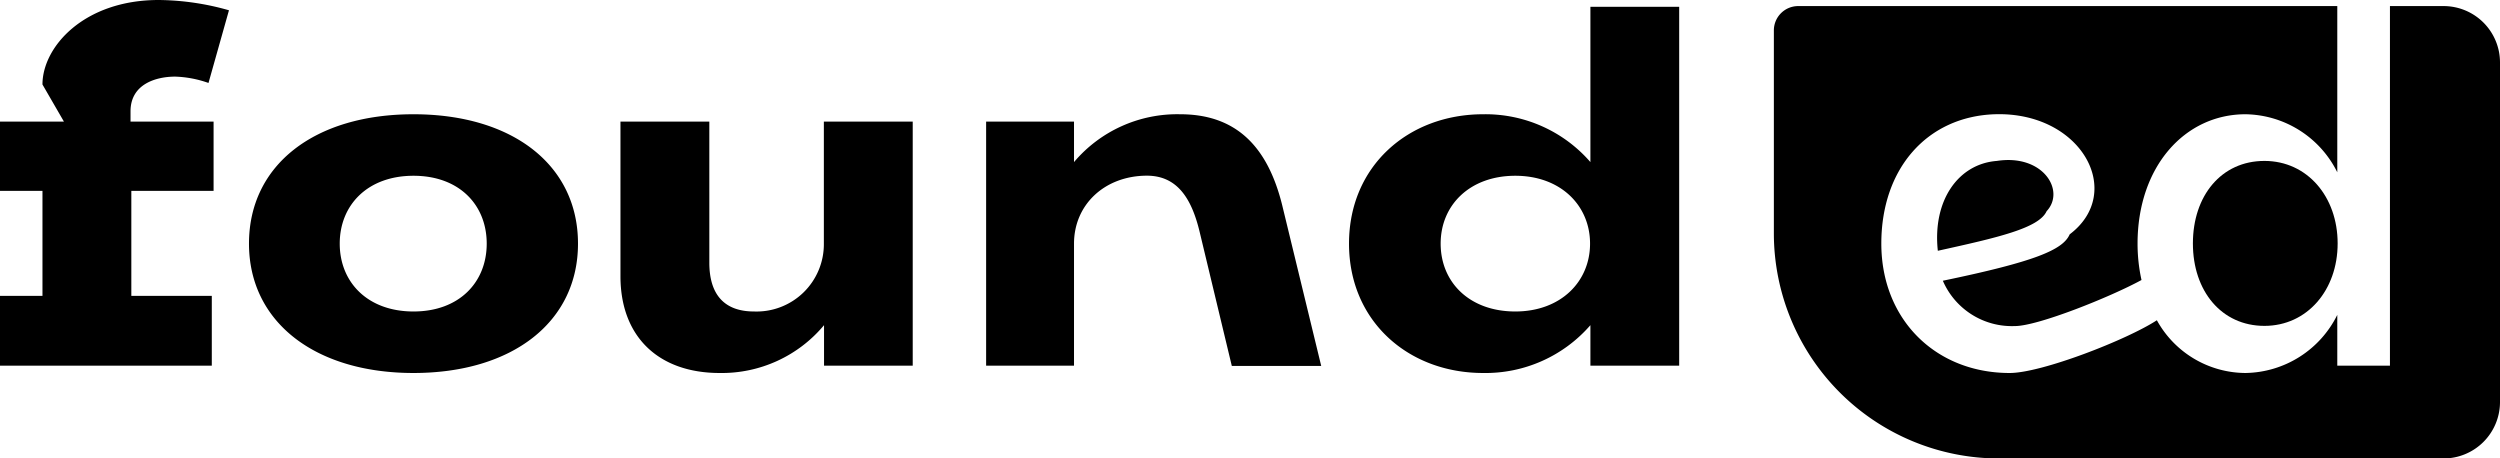 <svg xmlns="http://www.w3.org/2000/svg" viewBox="0 0 279.63 51.28"><g data-name="Слой 2"><g data-name="Слой 1"><path d="M0 13.6h7.15l-2.4-4.15c0-4.21 4.64-9.45 13-9.45a29.47 29.47 0 017.86 1.15l-2.29 8.13a12.23 12.23 0 00-3.72-.71c-2.13 0-5 .82-5 3.88v1.15h9.29v7.75h-9.2v11.74h9v7.81H0v-7.81h4.75V21.35H0zm27.85 13.65c0-8.79 7.32-14.47 18.4-14.47s18.4 5.68 18.4 14.47-7.37 14.47-18.4 14.47-18.4-5.72-18.4-14.47zm26.59 0c0-4.32-3.06-7.59-8.19-7.59S38 22.93 38 27.25s3.12 7.59 8.25 7.59 8.19-3.28 8.19-7.59zm24.9 2.13c0 3.65 1.75 5.46 5 5.46a7.53 7.53 0 007.81-7.59V13.6h9.94v27.3h-9.92v-4.53a14.89 14.89 0 01-11.68 5.35c-6.77 0-11.09-4-11.09-10.82V13.6h9.94zm40.79-2.13V40.9h-9.83V13.6h9.83v4.53A15.12 15.12 0 01132 12.78c6.22 0 9.77 3.55 11.41 10.15l4.37 18h-10l-3.6-15c-.88-3.66-2.46-6.28-5.9-6.28-4.71.01-8.15 3.23-8.15 7.6zm45.76-14.47a15.54 15.54 0 0112 5.35V.76h9.93V40.9h-9.93v-4.53a15.54 15.54 0 01-12 5.35c-8.36 0-15-5.79-15-14.47s6.64-14.47 15-14.47zm3.6 22.06c5.08 0 8.36-3.33 8.36-7.59s-3.28-7.59-8.36-7.59-8.35 3.27-8.35 7.59 3.22 7.59 8.35 7.59zM223.35 18c-4.31.33-7.21 4.42-6.6 10.05 6.71-1.48 11.3-2.52 12.17-4.43 2.13-2.27-.38-6.42-5.57-5.62z"/><path d="M273.32.68h-6V40.9h-5.89v-5.68a11.65 11.65 0 01-10.27 6.5 11.38 11.38 0 01-9.91-5.9c-3.32 2.17-12.87 5.9-16.46 5.9-8.3 0-14.36-6-14.36-14.47s5.18-14.2 12.66-14.47c9.72-.33 14.64 8.73 8.41 13.43-.76 1.75-3.93 3.06-14.19 5.19a8.41 8.41 0 008.08 5.07c2.53 0 10.6-3.22 14.14-5.15a18.94 18.94 0 01-.44-4.07c0-8.63 5.3-14.47 12.07-14.47a11.64 11.64 0 0110.27 6.49V.68h-60.3a2.72 2.72 0 00-2.72 2.72v22.7a25.19 25.19 0 0025.18 25.18h49.69a6.32 6.32 0 006.35-6.28V7a6.31 6.31 0 00-6.31-6.32z"/><path d="M253.28 18c-4.81 0-8 3.88-8 9.23s3.22 9.22 8 9.22 8.19-4 8.19-9.22-3.39-9.23-8.19-9.23z"/></g></g></svg>